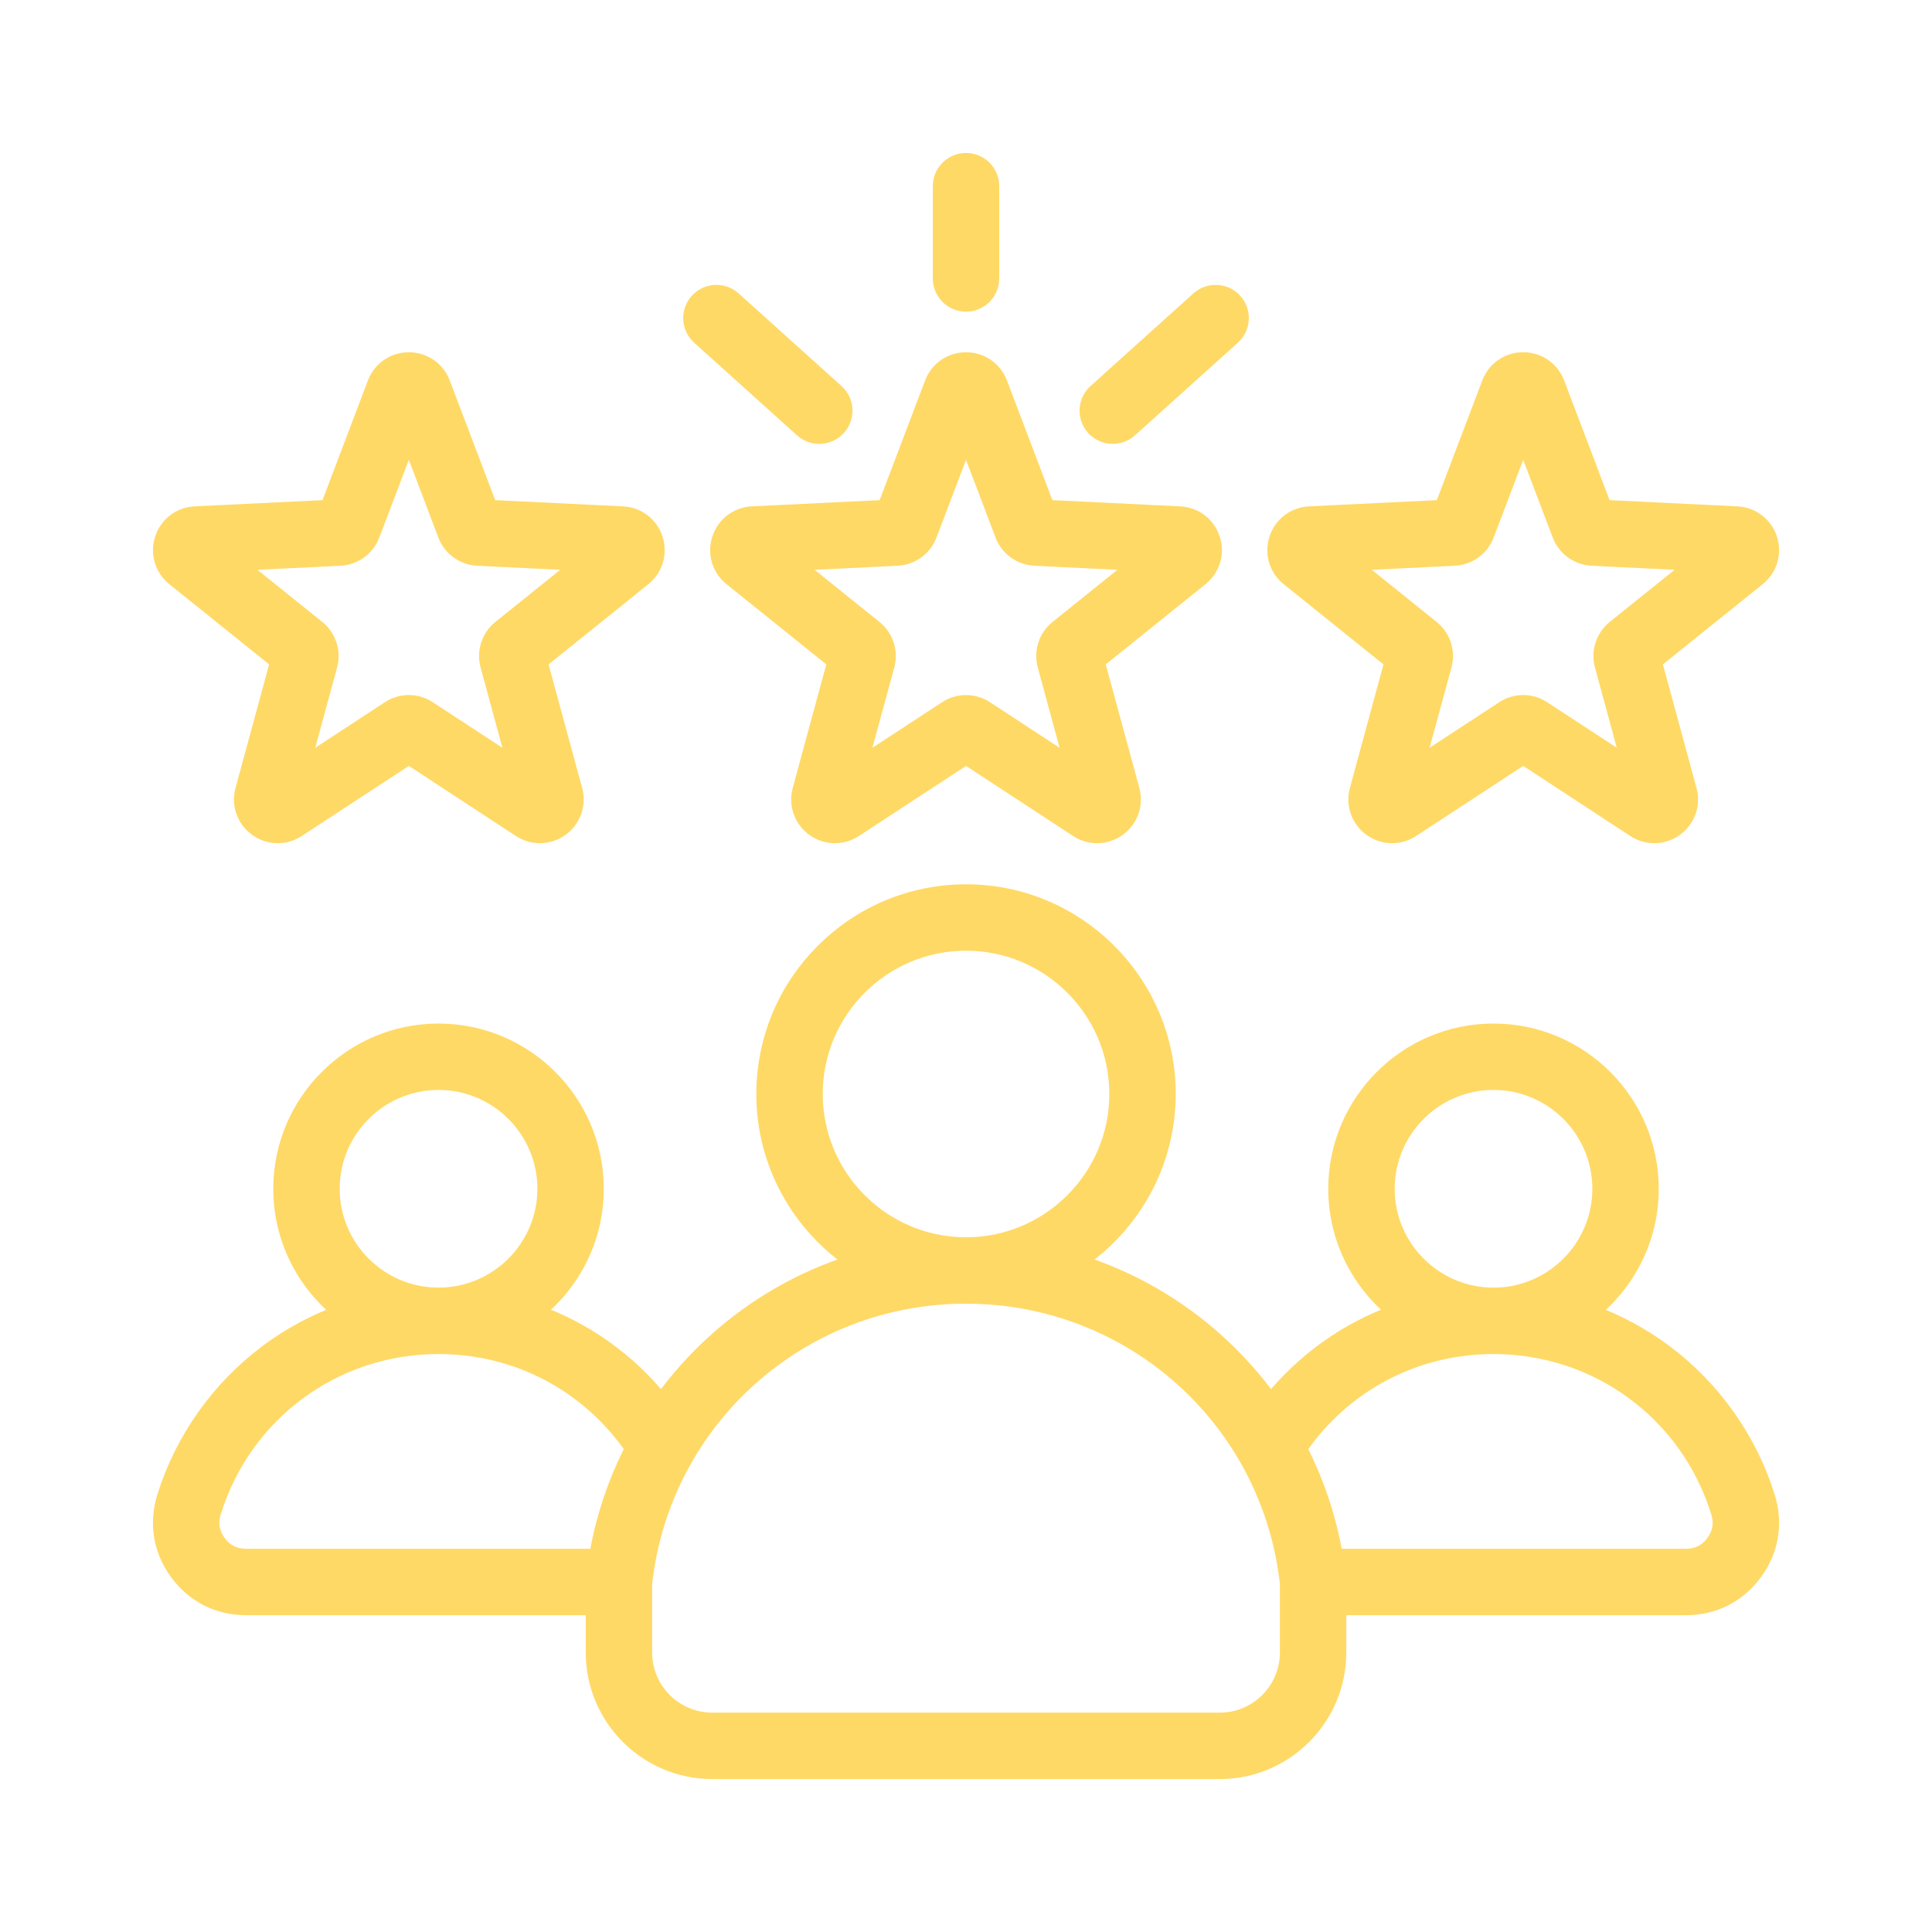 <svg width="60" height="60" viewBox="0 0 60 60" fill="none" xmlns="http://www.w3.org/2000/svg">
<path d="M22.36 16.74C22.216 17.182 22.357 17.656 22.72 17.948L25.946 20.541L24.86 24.535C24.738 24.983 24.902 25.449 25.278 25.723C25.655 25.996 26.149 26.008 26.538 25.754L30.001 23.487L33.464 25.754C33.644 25.873 33.856 25.936 34.072 25.937C34.306 25.936 34.534 25.861 34.723 25.723C35.099 25.45 35.264 24.983 35.142 24.535L34.056 20.541L37.282 17.948C37.644 17.657 37.786 17.183 37.642 16.74C37.498 16.298 37.105 15.998 36.641 15.975L32.507 15.774L31.038 11.904C30.873 11.47 30.466 11.189 30.001 11.189C29.536 11.189 29.129 11.47 28.964 11.904L27.494 15.774L23.361 15.975C22.896 15.998 22.503 16.298 22.36 16.74ZM27.867 17.32C28.082 17.309 28.29 17.236 28.465 17.109C28.64 16.983 28.773 16.807 28.85 16.606L30.001 13.575L31.151 16.606C31.228 16.808 31.362 16.983 31.536 17.109C31.711 17.236 31.919 17.309 32.134 17.32L35.372 17.478L32.845 19.509C32.677 19.644 32.552 19.825 32.485 20.03C32.419 20.236 32.413 20.456 32.47 20.664L33.32 23.792L30.608 22.017C30.427 21.899 30.216 21.836 30 21.836C29.785 21.836 29.573 21.899 29.393 22.017L26.68 23.792L27.531 20.664C27.588 20.456 27.582 20.236 27.516 20.03C27.449 19.825 27.324 19.644 27.155 19.509L24.629 17.478L27.867 17.32ZM29.219 8.648V5.781C29.219 5.574 29.302 5.375 29.448 5.229C29.595 5.082 29.793 5 30.001 5C30.208 5 30.407 5.082 30.553 5.229C30.7 5.375 30.782 5.574 30.782 5.781V8.648C30.782 8.855 30.7 9.054 30.553 9.201C30.407 9.347 30.208 9.429 30.001 9.429C29.793 9.429 29.595 9.347 29.448 9.201C29.302 9.054 29.219 8.855 29.219 8.648ZM33.977 13.277C33.838 13.123 33.767 12.92 33.777 12.713C33.788 12.506 33.881 12.312 34.035 12.174L37.23 9.297C37.306 9.228 37.395 9.175 37.492 9.141C37.588 9.107 37.691 9.092 37.793 9.097C37.896 9.103 37.996 9.128 38.089 9.172C38.181 9.216 38.264 9.278 38.333 9.355C38.402 9.431 38.455 9.52 38.489 9.617C38.523 9.713 38.538 9.816 38.533 9.918C38.527 10.021 38.502 10.121 38.458 10.214C38.413 10.306 38.352 10.389 38.275 10.458L35.08 13.335C34.937 13.464 34.751 13.536 34.558 13.535C34.448 13.536 34.34 13.513 34.24 13.468C34.14 13.424 34.05 13.358 33.977 13.277ZM21.668 9.355C21.737 9.278 21.82 9.216 21.912 9.172C22.005 9.128 22.105 9.103 22.208 9.097C22.31 9.092 22.413 9.107 22.509 9.141C22.606 9.175 22.695 9.228 22.771 9.297L25.966 12.174C26.12 12.312 26.213 12.506 26.224 12.713C26.235 12.92 26.163 13.123 26.024 13.277C25.886 13.431 25.691 13.524 25.484 13.534C25.277 13.545 25.075 13.473 24.921 13.335L21.726 10.458C21.572 10.319 21.479 10.125 21.468 9.918C21.458 9.711 21.529 9.509 21.668 9.355ZM40.023 17.948L43.249 20.541L42.164 24.535C42.042 24.983 42.206 25.449 42.582 25.723C42.958 25.996 43.452 26.008 43.842 25.754L47.304 23.487L50.768 25.754C50.948 25.873 51.159 25.936 51.376 25.937C51.61 25.936 51.838 25.861 52.027 25.723C52.403 25.45 52.567 24.983 52.445 24.535L51.359 20.541L54.585 17.948C54.948 17.657 55.089 17.183 54.946 16.74C54.802 16.298 54.409 15.998 53.945 15.975L49.811 15.774L48.342 11.904C48.177 11.47 47.77 11.189 47.304 11.189C46.84 11.189 46.432 11.47 46.267 11.904L44.798 15.774L40.665 15.975C40.2 15.998 39.807 16.298 39.663 16.74C39.52 17.183 39.661 17.657 40.023 17.948ZM45.171 17.32C45.386 17.309 45.594 17.236 45.769 17.109C45.943 16.982 46.077 16.807 46.154 16.605L47.304 13.575L48.455 16.605C48.532 16.807 48.665 16.982 48.84 17.109C49.015 17.236 49.222 17.309 49.438 17.32L52.676 17.478L50.149 19.508C49.981 19.643 49.856 19.825 49.789 20.03C49.722 20.235 49.717 20.456 49.774 20.664L50.624 23.792L47.912 22.017C47.731 21.898 47.52 21.835 47.304 21.835C47.088 21.835 46.877 21.898 46.697 22.017L43.984 23.792L44.835 20.664C44.892 20.456 44.886 20.236 44.819 20.03C44.753 19.825 44.628 19.644 44.459 19.509L41.933 17.478L45.171 17.32ZM5.416 17.948L8.642 20.541L7.556 24.535C7.434 24.983 7.598 25.449 7.974 25.723C8.351 25.996 8.845 26.008 9.234 25.754L12.697 23.487L16.16 25.754C16.34 25.873 16.552 25.936 16.768 25.937C17.002 25.936 17.23 25.861 17.419 25.723C17.795 25.45 17.96 24.983 17.838 24.535L16.752 20.541L19.978 17.948C20.34 17.657 20.481 17.183 20.338 16.74C20.194 16.298 19.801 15.998 19.337 15.975L15.203 15.774L13.734 11.904C13.569 11.47 13.162 11.189 12.697 11.189C12.232 11.189 11.825 11.47 11.66 11.904L10.191 15.774L6.057 15.975C5.592 15.998 5.199 16.298 5.056 16.74C4.912 17.182 5.053 17.656 5.416 17.948ZM10.563 17.32C10.778 17.309 10.986 17.236 11.161 17.109C11.336 16.982 11.469 16.807 11.546 16.605L12.697 13.575L13.847 16.605C13.924 16.807 14.058 16.982 14.232 17.109C14.407 17.236 14.615 17.309 14.83 17.32L18.068 17.478L15.542 19.508C15.373 19.643 15.248 19.825 15.181 20.03C15.115 20.235 15.109 20.456 15.166 20.664L16.016 23.792L13.304 22.017C13.123 21.898 12.912 21.835 12.696 21.835C12.481 21.835 12.27 21.898 12.089 22.017L9.377 23.792L10.227 20.664C10.284 20.456 10.278 20.236 10.212 20.03C10.145 19.825 10.02 19.644 9.852 19.509L7.325 17.478L10.563 17.32ZM54.878 46.497C54.328 44.722 53.202 43.128 51.707 42.009C51.001 41.48 50.22 41.059 49.39 40.76C50.53 39.866 51.264 38.477 51.264 36.919C51.264 34.227 49.074 32.037 46.382 32.037C43.69 32.037 41.5 34.227 41.5 36.919C41.5 38.475 42.233 39.862 43.37 40.757C41.846 41.301 40.495 42.257 39.461 43.545C38.974 42.864 38.414 42.236 37.793 41.674C36.543 40.543 35.061 39.697 33.451 39.197C35.144 38.075 36.263 36.153 36.263 33.975C36.263 30.521 33.454 27.712 30.001 27.712C26.547 27.712 23.738 30.521 23.738 33.975C23.738 36.153 24.857 38.075 26.55 39.197C24.94 39.697 23.458 40.543 22.208 41.674C21.587 42.236 21.027 42.864 20.54 43.545C19.506 42.257 18.156 41.301 16.631 40.757C17.768 39.862 18.501 38.475 18.501 36.919C18.501 34.227 16.311 32.037 13.619 32.037C10.927 32.037 8.737 34.227 8.737 36.919C8.737 38.477 9.471 39.865 10.611 40.76C9.781 41.058 9 41.479 8.294 42.008C6.799 43.128 5.673 44.722 5.123 46.497C4.869 47.317 5.01 48.149 5.52 48.84C6.029 49.531 6.782 49.912 7.641 49.912H18.441V51.322C18.441 53.35 20.091 55 22.119 55H37.882C39.91 55 41.56 53.35 41.56 51.322V49.912H52.36C53.219 49.912 53.972 49.532 54.481 48.84C54.991 48.149 55.132 47.317 54.878 46.497ZM46.382 33.599C48.213 33.599 49.702 35.089 49.702 36.919C49.702 38.749 48.213 40.239 46.382 40.239C44.552 40.239 43.063 38.749 43.063 36.919C43.063 35.089 44.552 33.599 46.382 33.599ZM25.301 33.975C25.301 31.383 27.409 29.275 30.001 29.275C32.592 29.275 34.701 31.383 34.701 33.975C34.701 36.565 32.594 38.673 30.003 38.675H29.998C27.408 38.673 25.301 36.565 25.301 33.975ZM13.619 33.599C15.449 33.599 16.939 35.088 16.939 36.919C16.939 38.749 15.449 40.238 13.619 40.238C11.789 40.238 10.299 38.749 10.299 36.919C10.299 35.088 11.789 33.599 13.619 33.599ZM18.542 48.349H7.641C7.281 48.349 6.991 48.202 6.777 47.913C6.564 47.623 6.51 47.303 6.616 46.959C7.572 43.874 10.386 41.801 13.619 41.801C16.065 41.801 18.293 42.982 19.663 44.983C19.118 46.04 18.74 47.176 18.542 48.349ZM39.998 51.322C39.998 52.488 39.049 53.437 37.882 53.437H22.119C20.953 53.437 20.003 52.488 20.003 51.322V49.173C20.569 44.076 24.858 40.238 29.998 40.237L30.001 40.237L30.003 40.237C35.143 40.238 39.432 44.076 39.998 49.173V51.322ZM53.224 47.913C53.01 48.203 52.72 48.349 52.36 48.349H41.459C41.261 47.176 40.883 46.041 40.339 44.983C41.709 42.983 43.937 41.801 46.382 41.801C49.615 41.801 52.43 43.874 53.385 46.96C53.491 47.303 53.437 47.624 53.224 47.913Z" fill="#FFD966" stroke="#FFD966" stroke-width="0.5"/>
</svg>
